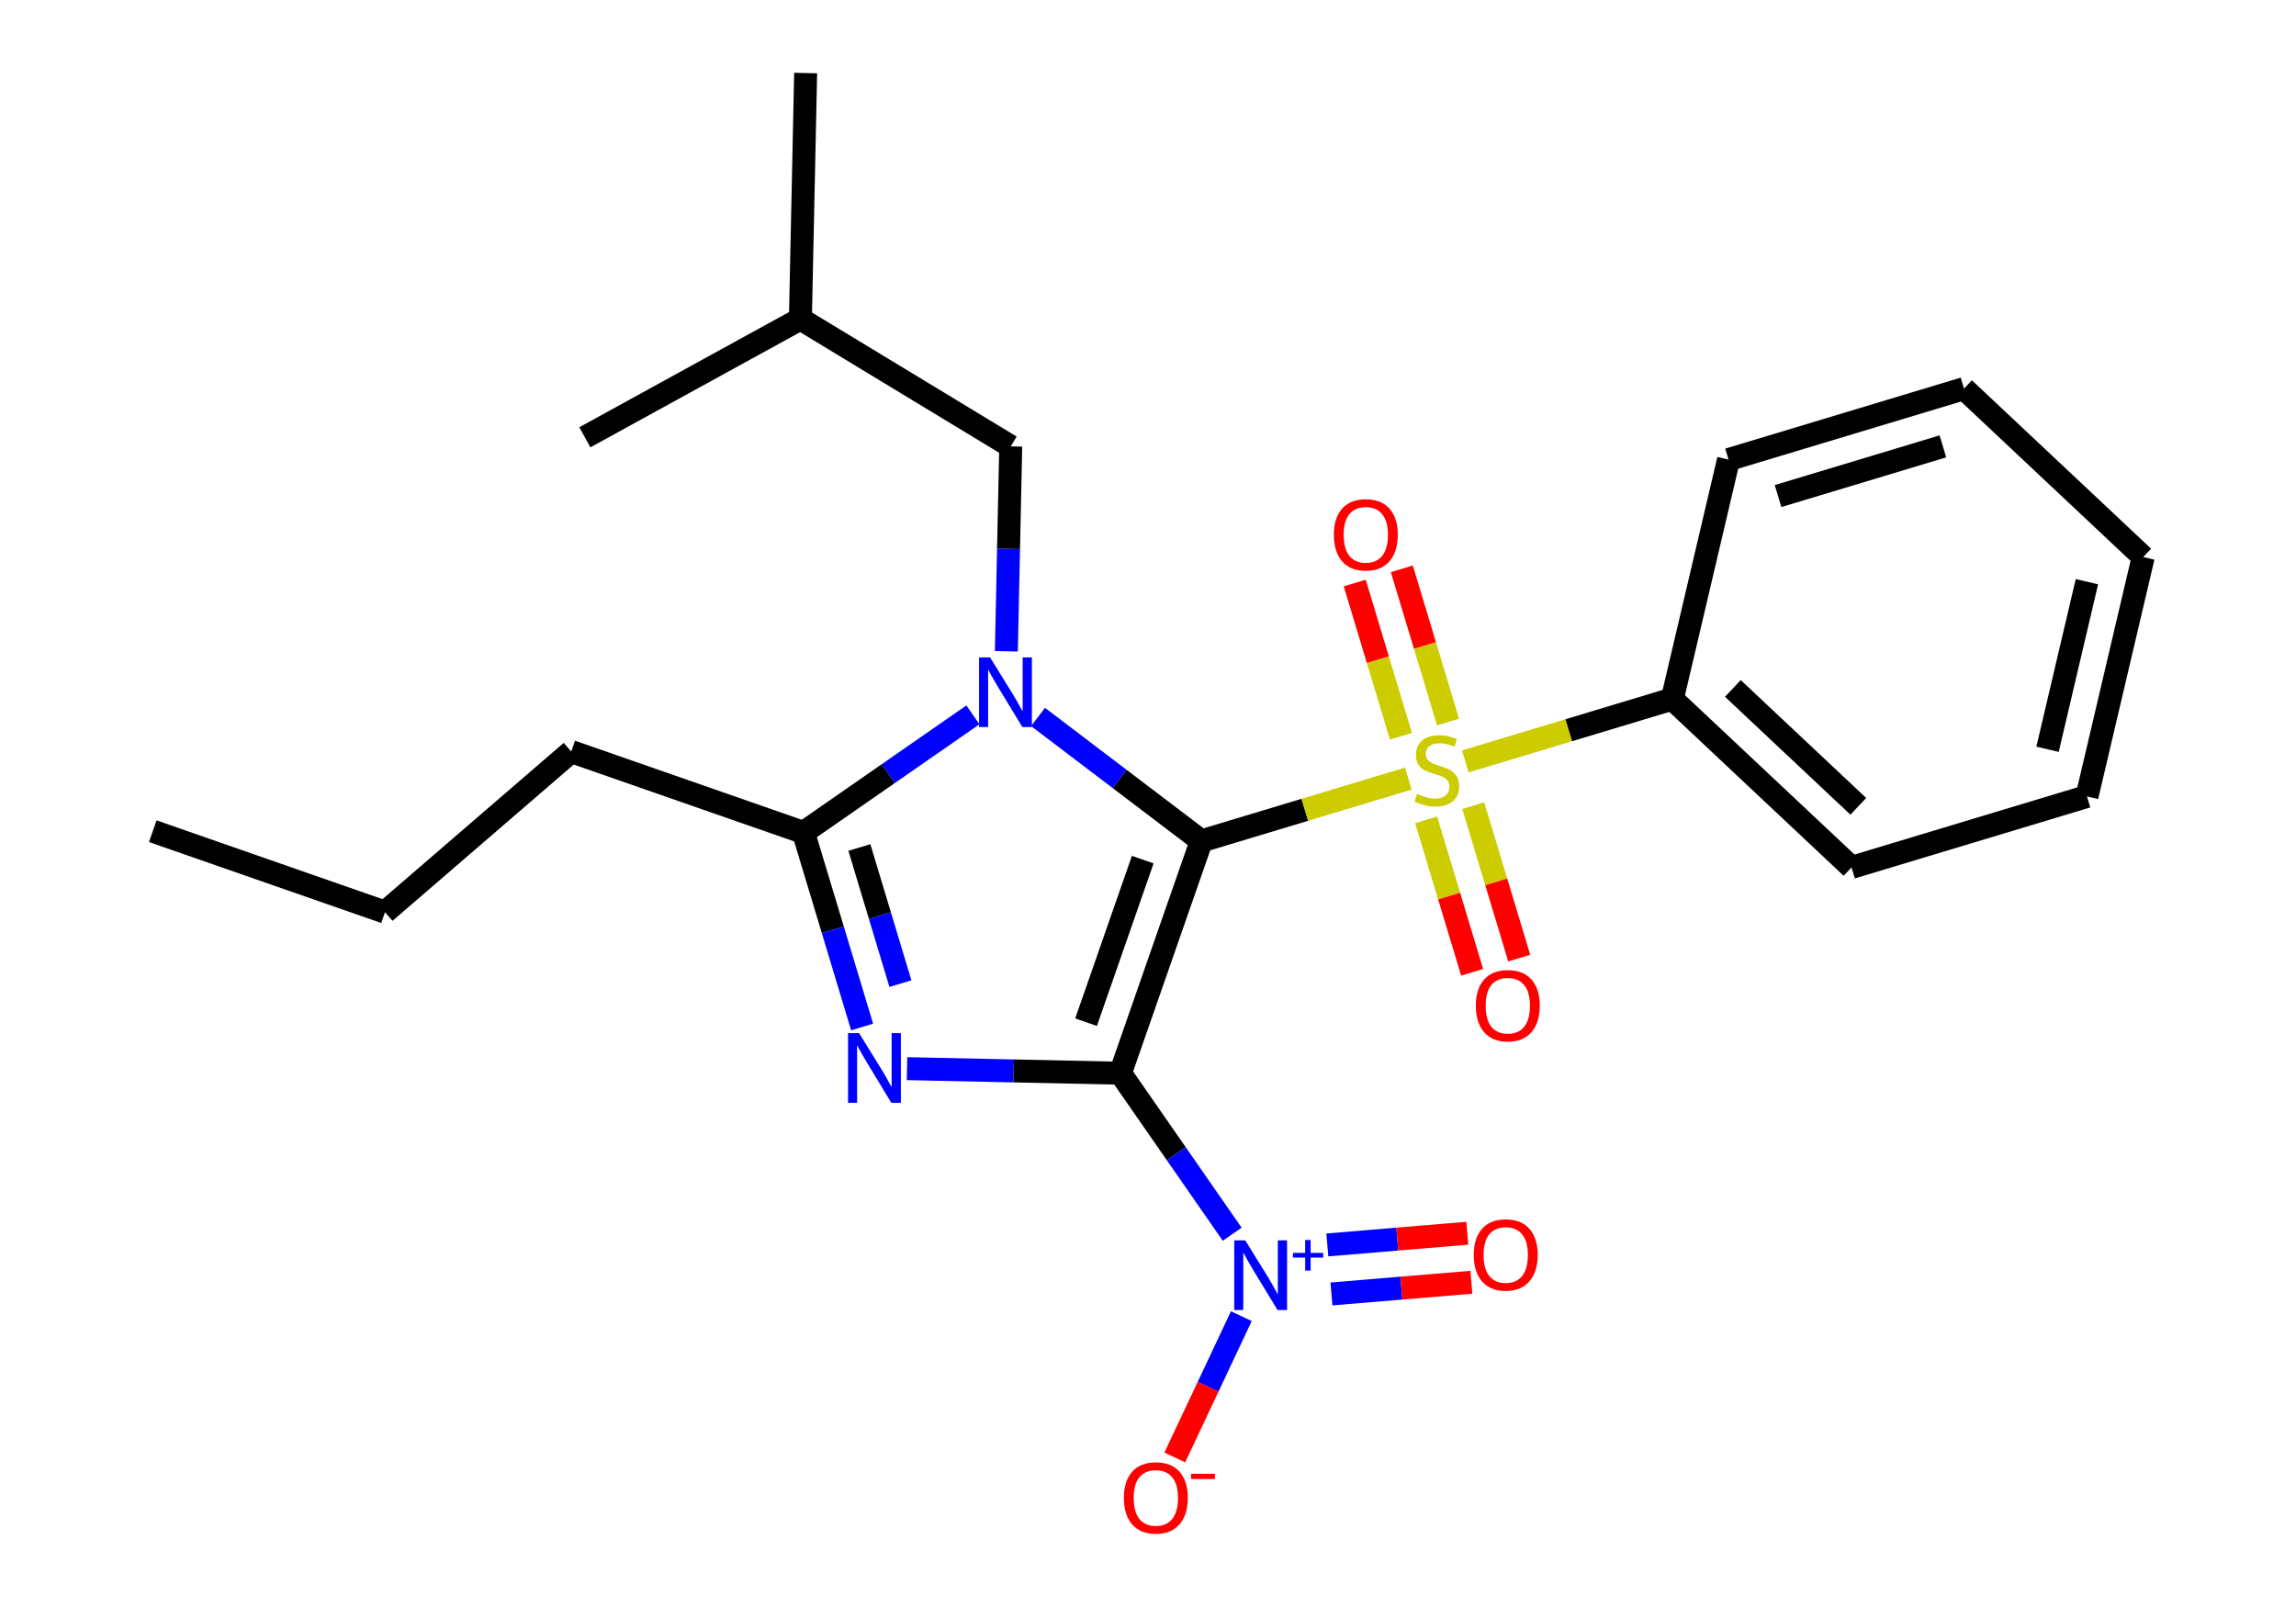 <?xml version='1.0' encoding='iso-8859-1'?>
<svg version='1.1' baseProfile='full'
              xmlns='http://www.w3.org/2000/svg'
                      xmlns:rdkit='http://www.rdkit.org/xml'
                      xmlns:xlink='http://www.w3.org/1999/xlink'
                  xml:space='preserve'
width='200px' height='140px' viewBox='0 0 200 140'>
<!-- END OF HEADER -->
<rect style='opacity:1.0;fill:#FFFFFF;stroke:none' width='200' height='140' x='0' y='0'> </rect>
<path class='bond-0 atom-0 atom-1' d='M 13.307,72.413 L 33.536,79.466' style='fill:none;fill-rule:evenodd;stroke:#000000;stroke-width:2.0px;stroke-linecap:butt;stroke-linejoin:miter;stroke-opacity:1' />
<path class='bond-1 atom-1 atom-2' d='M 33.536,79.466 L 49.759,65.474' style='fill:none;fill-rule:evenodd;stroke:#000000;stroke-width:2.0px;stroke-linecap:butt;stroke-linejoin:miter;stroke-opacity:1' />
<path class='bond-2 atom-2 atom-3' d='M 49.759,65.474 L 69.989,72.527' style='fill:none;fill-rule:evenodd;stroke:#000000;stroke-width:2.0px;stroke-linecap:butt;stroke-linejoin:miter;stroke-opacity:1' />
<path class='bond-3 atom-3 atom-4' d='M 69.989,72.527 L 72.543,80.998' style='fill:none;fill-rule:evenodd;stroke:#000000;stroke-width:2.0px;stroke-linecap:butt;stroke-linejoin:miter;stroke-opacity:1' />
<path class='bond-3 atom-3 atom-4' d='M 72.543,80.998 L 75.097,89.47' style='fill:none;fill-rule:evenodd;stroke:#0000FF;stroke-width:2.0px;stroke-linecap:butt;stroke-linejoin:miter;stroke-opacity:1' />
<path class='bond-3 atom-3 atom-4' d='M 74.858,73.832 L 76.645,79.762' style='fill:none;fill-rule:evenodd;stroke:#000000;stroke-width:2.0px;stroke-linecap:butt;stroke-linejoin:miter;stroke-opacity:1' />
<path class='bond-3 atom-3 atom-4' d='M 76.645,79.762 L 78.433,85.692' style='fill:none;fill-rule:evenodd;stroke:#0000FF;stroke-width:2.0px;stroke-linecap:butt;stroke-linejoin:miter;stroke-opacity:1' />
<path class='bond-23 atom-19 atom-3' d='M 84.749,62.277 L 77.369,67.402' style='fill:none;fill-rule:evenodd;stroke:#0000FF;stroke-width:2.0px;stroke-linecap:butt;stroke-linejoin:miter;stroke-opacity:1' />
<path class='bond-23 atom-19 atom-3' d='M 77.369,67.402 L 69.989,72.527' style='fill:none;fill-rule:evenodd;stroke:#000000;stroke-width:2.0px;stroke-linecap:butt;stroke-linejoin:miter;stroke-opacity:1' />
<path class='bond-4 atom-4 atom-5' d='M 79.01,93.1 L 88.301,93.298' style='fill:none;fill-rule:evenodd;stroke:#0000FF;stroke-width:2.0px;stroke-linecap:butt;stroke-linejoin:miter;stroke-opacity:1' />
<path class='bond-4 atom-4 atom-5' d='M 88.301,93.298 L 97.592,93.496' style='fill:none;fill-rule:evenodd;stroke:#000000;stroke-width:2.0px;stroke-linecap:butt;stroke-linejoin:miter;stroke-opacity:1' />
<path class='bond-5 atom-5 atom-6' d='M 97.592,93.496 L 102.463,100.51' style='fill:none;fill-rule:evenodd;stroke:#000000;stroke-width:2.0px;stroke-linecap:butt;stroke-linejoin:miter;stroke-opacity:1' />
<path class='bond-5 atom-5 atom-6' d='M 102.463,100.51 L 107.334,107.524' style='fill:none;fill-rule:evenodd;stroke:#0000FF;stroke-width:2.0px;stroke-linecap:butt;stroke-linejoin:miter;stroke-opacity:1' />
<path class='bond-8 atom-5 atom-9' d='M 97.592,93.496 L 104.646,73.266' style='fill:none;fill-rule:evenodd;stroke:#000000;stroke-width:2.0px;stroke-linecap:butt;stroke-linejoin:miter;stroke-opacity:1' />
<path class='bond-8 atom-5 atom-9' d='M 94.605,89.051 L 99.542,74.89' style='fill:none;fill-rule:evenodd;stroke:#000000;stroke-width:2.0px;stroke-linecap:butt;stroke-linejoin:miter;stroke-opacity:1' />
<path class='bond-6 atom-6 atom-7' d='M 115.978,112.727 L 122.074,112.218' style='fill:none;fill-rule:evenodd;stroke:#0000FF;stroke-width:2.0px;stroke-linecap:butt;stroke-linejoin:miter;stroke-opacity:1' />
<path class='bond-6 atom-6 atom-7' d='M 122.074,112.218 L 128.17,111.708' style='fill:none;fill-rule:evenodd;stroke:#FF0000;stroke-width:2.0px;stroke-linecap:butt;stroke-linejoin:miter;stroke-opacity:1' />
<path class='bond-6 atom-6 atom-7' d='M 115.621,108.457 L 121.717,107.948' style='fill:none;fill-rule:evenodd;stroke:#0000FF;stroke-width:2.0px;stroke-linecap:butt;stroke-linejoin:miter;stroke-opacity:1' />
<path class='bond-6 atom-6 atom-7' d='M 121.717,107.948 L 127.813,107.438' style='fill:none;fill-rule:evenodd;stroke:#FF0000;stroke-width:2.0px;stroke-linecap:butt;stroke-linejoin:miter;stroke-opacity:1' />
<path class='bond-7 atom-6 atom-8' d='M 108.131,114.662 L 105.233,120.816' style='fill:none;fill-rule:evenodd;stroke:#0000FF;stroke-width:2.0px;stroke-linecap:butt;stroke-linejoin:miter;stroke-opacity:1' />
<path class='bond-7 atom-6 atom-8' d='M 105.233,120.816 L 102.334,126.969' style='fill:none;fill-rule:evenodd;stroke:#FF0000;stroke-width:2.0px;stroke-linecap:butt;stroke-linejoin:miter;stroke-opacity:1' />
<path class='bond-9 atom-9 atom-10' d='M 104.646,73.266 L 113.661,70.548' style='fill:none;fill-rule:evenodd;stroke:#000000;stroke-width:2.0px;stroke-linecap:butt;stroke-linejoin:miter;stroke-opacity:1' />
<path class='bond-9 atom-9 atom-10' d='M 113.661,70.548 L 122.677,67.83' style='fill:none;fill-rule:evenodd;stroke:#CCCC00;stroke-width:2.0px;stroke-linecap:butt;stroke-linejoin:miter;stroke-opacity:1' />
<path class='bond-18 atom-9 atom-19' d='M 104.646,73.266 L 97.534,67.864' style='fill:none;fill-rule:evenodd;stroke:#000000;stroke-width:2.0px;stroke-linecap:butt;stroke-linejoin:miter;stroke-opacity:1' />
<path class='bond-18 atom-9 atom-19' d='M 97.534,67.864 L 90.422,62.462' style='fill:none;fill-rule:evenodd;stroke:#0000FF;stroke-width:2.0px;stroke-linecap:butt;stroke-linejoin:miter;stroke-opacity:1' />
<path class='bond-10 atom-10 atom-11' d='M 126.135,62.903 L 124.123,56.23' style='fill:none;fill-rule:evenodd;stroke:#CCCC00;stroke-width:2.0px;stroke-linecap:butt;stroke-linejoin:miter;stroke-opacity:1' />
<path class='bond-10 atom-10 atom-11' d='M 124.123,56.23 L 122.111,49.556' style='fill:none;fill-rule:evenodd;stroke:#FF0000;stroke-width:2.0px;stroke-linecap:butt;stroke-linejoin:miter;stroke-opacity:1' />
<path class='bond-10 atom-10 atom-11' d='M 122.033,64.14 L 120.021,57.467' style='fill:none;fill-rule:evenodd;stroke:#CCCC00;stroke-width:2.0px;stroke-linecap:butt;stroke-linejoin:miter;stroke-opacity:1' />
<path class='bond-10 atom-10 atom-11' d='M 120.021,57.467 L 118.009,50.793' style='fill:none;fill-rule:evenodd;stroke:#FF0000;stroke-width:2.0px;stroke-linecap:butt;stroke-linejoin:miter;stroke-opacity:1' />
<path class='bond-11 atom-10 atom-12' d='M 124.229,71.424 L 126.231,78.065' style='fill:none;fill-rule:evenodd;stroke:#CCCC00;stroke-width:2.0px;stroke-linecap:butt;stroke-linejoin:miter;stroke-opacity:1' />
<path class='bond-11 atom-10 atom-12' d='M 126.231,78.065 L 128.234,84.706' style='fill:none;fill-rule:evenodd;stroke:#FF0000;stroke-width:2.0px;stroke-linecap:butt;stroke-linejoin:miter;stroke-opacity:1' />
<path class='bond-11 atom-10 atom-12' d='M 128.331,70.187 L 130.334,76.828' style='fill:none;fill-rule:evenodd;stroke:#CCCC00;stroke-width:2.0px;stroke-linecap:butt;stroke-linejoin:miter;stroke-opacity:1' />
<path class='bond-11 atom-10 atom-12' d='M 130.334,76.828 L 132.336,83.469' style='fill:none;fill-rule:evenodd;stroke:#FF0000;stroke-width:2.0px;stroke-linecap:butt;stroke-linejoin:miter;stroke-opacity:1' />
<path class='bond-12 atom-10 atom-13' d='M 127.638,66.334 L 136.654,63.616' style='fill:none;fill-rule:evenodd;stroke:#CCCC00;stroke-width:2.0px;stroke-linecap:butt;stroke-linejoin:miter;stroke-opacity:1' />
<path class='bond-12 atom-10 atom-13' d='M 136.654,63.616 L 145.67,60.898' style='fill:none;fill-rule:evenodd;stroke:#000000;stroke-width:2.0px;stroke-linecap:butt;stroke-linejoin:miter;stroke-opacity:1' />
<path class='bond-13 atom-13 atom-14' d='M 145.67,60.898 L 161.281,75.569' style='fill:none;fill-rule:evenodd;stroke:#000000;stroke-width:2.0px;stroke-linecap:butt;stroke-linejoin:miter;stroke-opacity:1' />
<path class='bond-13 atom-13 atom-14' d='M 150.946,59.976 L 161.874,70.246' style='fill:none;fill-rule:evenodd;stroke:#000000;stroke-width:2.0px;stroke-linecap:butt;stroke-linejoin:miter;stroke-opacity:1' />
<path class='bond-24 atom-18 atom-13' d='M 150.57,40.041 L 145.67,60.898' style='fill:none;fill-rule:evenodd;stroke:#000000;stroke-width:2.0px;stroke-linecap:butt;stroke-linejoin:miter;stroke-opacity:1' />
<path class='bond-14 atom-14 atom-15' d='M 161.281,75.569 L 181.793,69.385' style='fill:none;fill-rule:evenodd;stroke:#000000;stroke-width:2.0px;stroke-linecap:butt;stroke-linejoin:miter;stroke-opacity:1' />
<path class='bond-15 atom-15 atom-16' d='M 181.793,69.385 L 186.693,48.529' style='fill:none;fill-rule:evenodd;stroke:#000000;stroke-width:2.0px;stroke-linecap:butt;stroke-linejoin:miter;stroke-opacity:1' />
<path class='bond-15 atom-15 atom-16' d='M 178.357,65.276 L 181.787,50.677' style='fill:none;fill-rule:evenodd;stroke:#000000;stroke-width:2.0px;stroke-linecap:butt;stroke-linejoin:miter;stroke-opacity:1' />
<path class='bond-16 atom-16 atom-17' d='M 186.693,48.529 L 171.082,33.857' style='fill:none;fill-rule:evenodd;stroke:#000000;stroke-width:2.0px;stroke-linecap:butt;stroke-linejoin:miter;stroke-opacity:1' />
<path class='bond-17 atom-17 atom-18' d='M 171.082,33.857 L 150.57,40.041' style='fill:none;fill-rule:evenodd;stroke:#000000;stroke-width:2.0px;stroke-linecap:butt;stroke-linejoin:miter;stroke-opacity:1' />
<path class='bond-17 atom-17 atom-18' d='M 169.242,38.887 L 154.883,43.216' style='fill:none;fill-rule:evenodd;stroke:#000000;stroke-width:2.0px;stroke-linecap:butt;stroke-linejoin:miter;stroke-opacity:1' />
<path class='bond-19 atom-19 atom-20' d='M 87.662,56.738 L 87.852,47.813' style='fill:none;fill-rule:evenodd;stroke:#0000FF;stroke-width:2.0px;stroke-linecap:butt;stroke-linejoin:miter;stroke-opacity:1' />
<path class='bond-19 atom-19 atom-20' d='M 87.852,47.813 L 88.043,38.888' style='fill:none;fill-rule:evenodd;stroke:#000000;stroke-width:2.0px;stroke-linecap:butt;stroke-linejoin:miter;stroke-opacity:1' />
<path class='bond-20 atom-20 atom-21' d='M 88.043,38.888 L 69.722,27.783' style='fill:none;fill-rule:evenodd;stroke:#000000;stroke-width:2.0px;stroke-linecap:butt;stroke-linejoin:miter;stroke-opacity:1' />
<path class='bond-21 atom-21 atom-22' d='M 69.722,27.783 L 50.944,38.097' style='fill:none;fill-rule:evenodd;stroke:#000000;stroke-width:2.0px;stroke-linecap:butt;stroke-linejoin:miter;stroke-opacity:1' />
<path class='bond-22 atom-21 atom-23' d='M 69.722,27.783 L 70.178,6.364' style='fill:none;fill-rule:evenodd;stroke:#000000;stroke-width:2.0px;stroke-linecap:butt;stroke-linejoin:miter;stroke-opacity:1' />
<path  class='atom-4' d='M 74.832 90.005
L 76.82 93.219
Q 77.017 93.536, 77.335 94.11
Q 77.652 94.684, 77.669 94.719
L 77.669 90.005
L 78.474 90.005
L 78.474 96.073
L 77.643 96.073
L 75.509 92.559
Q 75.261 92.148, 74.995 91.676
Q 74.738 91.205, 74.661 91.059
L 74.661 96.073
L 73.872 96.073
L 73.872 90.005
L 74.832 90.005
' fill='#0000FF'/>
<path  class='atom-6' d='M 108.471 108.059
L 110.46 111.273
Q 110.657 111.59, 110.974 112.164
Q 111.291 112.738, 111.308 112.772
L 111.308 108.059
L 112.114 108.059
L 112.114 114.126
L 111.282 114.126
L 109.148 110.613
Q 108.9 110.201, 108.634 109.73
Q 108.377 109.259, 108.3 109.113
L 108.3 114.126
L 107.512 114.126
L 107.512 108.059
L 108.471 108.059
' fill='#0000FF'/>
<path  class='atom-6' d='M 112.623 109.153
L 113.692 109.153
L 113.692 108.027
L 114.167 108.027
L 114.167 109.153
L 115.264 109.153
L 115.264 109.56
L 114.167 109.56
L 114.167 110.691
L 113.692 110.691
L 113.692 109.56
L 112.623 109.56
L 112.623 109.153
' fill='#0000FF'/>
<path  class='atom-7' d='M 128.377 109.325
Q 128.377 107.868, 129.097 107.054
Q 129.817 106.24, 131.162 106.24
Q 132.507 106.24, 133.227 107.054
Q 133.947 107.868, 133.947 109.325
Q 133.947 110.799, 133.219 111.639
Q 132.49 112.47, 131.162 112.47
Q 129.825 112.47, 129.097 111.639
Q 128.377 110.808, 128.377 109.325
M 131.162 111.785
Q 132.088 111.785, 132.585 111.168
Q 133.09 110.542, 133.09 109.325
Q 133.09 108.134, 132.585 107.534
Q 132.088 106.926, 131.162 106.926
Q 130.237 106.926, 129.731 107.526
Q 129.234 108.126, 129.234 109.325
Q 129.234 110.551, 129.731 111.168
Q 130.237 111.785, 131.162 111.785
' fill='#FF0000'/>
<path  class='atom-8' d='M 97.898 130.491
Q 97.898 129.035, 98.618 128.22
Q 99.338 127.406, 100.683 127.406
Q 102.029 127.406, 102.749 128.22
Q 103.468 129.035, 103.468 130.491
Q 103.468 131.965, 102.74 132.805
Q 102.012 133.636, 100.683 133.636
Q 99.347 133.636, 98.618 132.805
Q 97.898 131.974, 97.898 130.491
M 100.683 132.951
Q 101.609 132.951, 102.106 132.334
Q 102.612 131.708, 102.612 130.491
Q 102.612 129.3, 102.106 128.7
Q 101.609 128.092, 100.683 128.092
Q 99.758 128.092, 99.252 128.692
Q 98.755 129.292, 98.755 130.491
Q 98.755 131.717, 99.252 132.334
Q 99.758 132.951, 100.683 132.951
' fill='#FF0000'/>
<path  class='atom-8' d='M 103.751 128.397
L 105.827 128.397
L 105.827 128.849
L 103.751 128.849
L 103.751 128.397
' fill='#FF0000'/>
<path  class='atom-10' d='M 123.444 69.164
Q 123.512 69.19, 123.795 69.31
Q 124.078 69.43, 124.386 69.507
Q 124.703 69.576, 125.012 69.576
Q 125.586 69.576, 125.92 69.301
Q 126.255 69.019, 126.255 68.53
Q 126.255 68.196, 126.083 67.99
Q 125.92 67.785, 125.663 67.673
Q 125.406 67.562, 124.978 67.433
Q 124.438 67.27, 124.112 67.116
Q 123.795 66.962, 123.564 66.636
Q 123.341 66.311, 123.341 65.762
Q 123.341 64.999, 123.855 64.528
Q 124.378 64.057, 125.406 64.057
Q 126.109 64.057, 126.906 64.391
L 126.709 65.051
Q 125.98 64.751, 125.432 64.751
Q 124.841 64.751, 124.515 64.999
Q 124.189 65.239, 124.198 65.659
Q 124.198 65.985, 124.361 66.182
Q 124.532 66.379, 124.772 66.491
Q 125.02 66.602, 125.432 66.731
Q 125.98 66.902, 126.306 67.073
Q 126.632 67.245, 126.863 67.596
Q 127.103 67.939, 127.103 68.53
Q 127.103 69.37, 126.537 69.824
Q 125.98 70.27, 125.046 70.27
Q 124.506 70.27, 124.095 70.15
Q 123.692 70.038, 123.212 69.841
L 123.444 69.164
' fill='#CCCC00'/>
<path  class='atom-11' d='M 116.188 46.587
Q 116.188 45.13, 116.908 44.316
Q 117.628 43.502, 118.973 43.502
Q 120.319 43.502, 121.038 44.316
Q 121.758 45.13, 121.758 46.587
Q 121.758 48.061, 121.03 48.901
Q 120.302 49.732, 118.973 49.732
Q 117.636 49.732, 116.908 48.901
Q 116.188 48.07, 116.188 46.587
M 118.973 49.047
Q 119.899 49.047, 120.396 48.43
Q 120.901 47.804, 120.901 46.587
Q 120.901 45.396, 120.396 44.796
Q 119.899 44.188, 118.973 44.188
Q 118.048 44.188, 117.542 44.788
Q 117.045 45.387, 117.045 46.587
Q 117.045 47.813, 117.542 48.43
Q 118.048 49.047, 118.973 49.047
' fill='#FF0000'/>
<path  class='atom-12' d='M 128.557 87.611
Q 128.557 86.154, 129.277 85.34
Q 129.997 84.526, 131.342 84.526
Q 132.687 84.526, 133.407 85.34
Q 134.127 86.154, 134.127 87.611
Q 134.127 89.085, 133.399 89.925
Q 132.67 90.756, 131.342 90.756
Q 130.005 90.756, 129.277 89.925
Q 128.557 89.094, 128.557 87.611
M 131.342 90.07
Q 132.267 90.07, 132.765 89.453
Q 133.27 88.828, 133.27 87.611
Q 133.27 86.42, 132.765 85.82
Q 132.267 85.212, 131.342 85.212
Q 130.416 85.212, 129.911 85.811
Q 129.414 86.411, 129.414 87.611
Q 129.414 88.836, 129.911 89.453
Q 130.416 90.07, 131.342 90.07
' fill='#FF0000'/>
<path  class='atom-19' d='M 86.245 57.273
L 88.233 60.487
Q 88.43 60.804, 88.747 61.378
Q 89.064 61.952, 89.081 61.986
L 89.081 57.273
L 89.887 57.273
L 89.887 63.34
L 89.055 63.34
L 86.922 59.827
Q 86.673 59.416, 86.407 58.944
Q 86.15 58.473, 86.073 58.327
L 86.073 63.34
L 85.285 63.34
L 85.285 57.273
L 86.245 57.273
' fill='#0000FF'/>
</svg>
